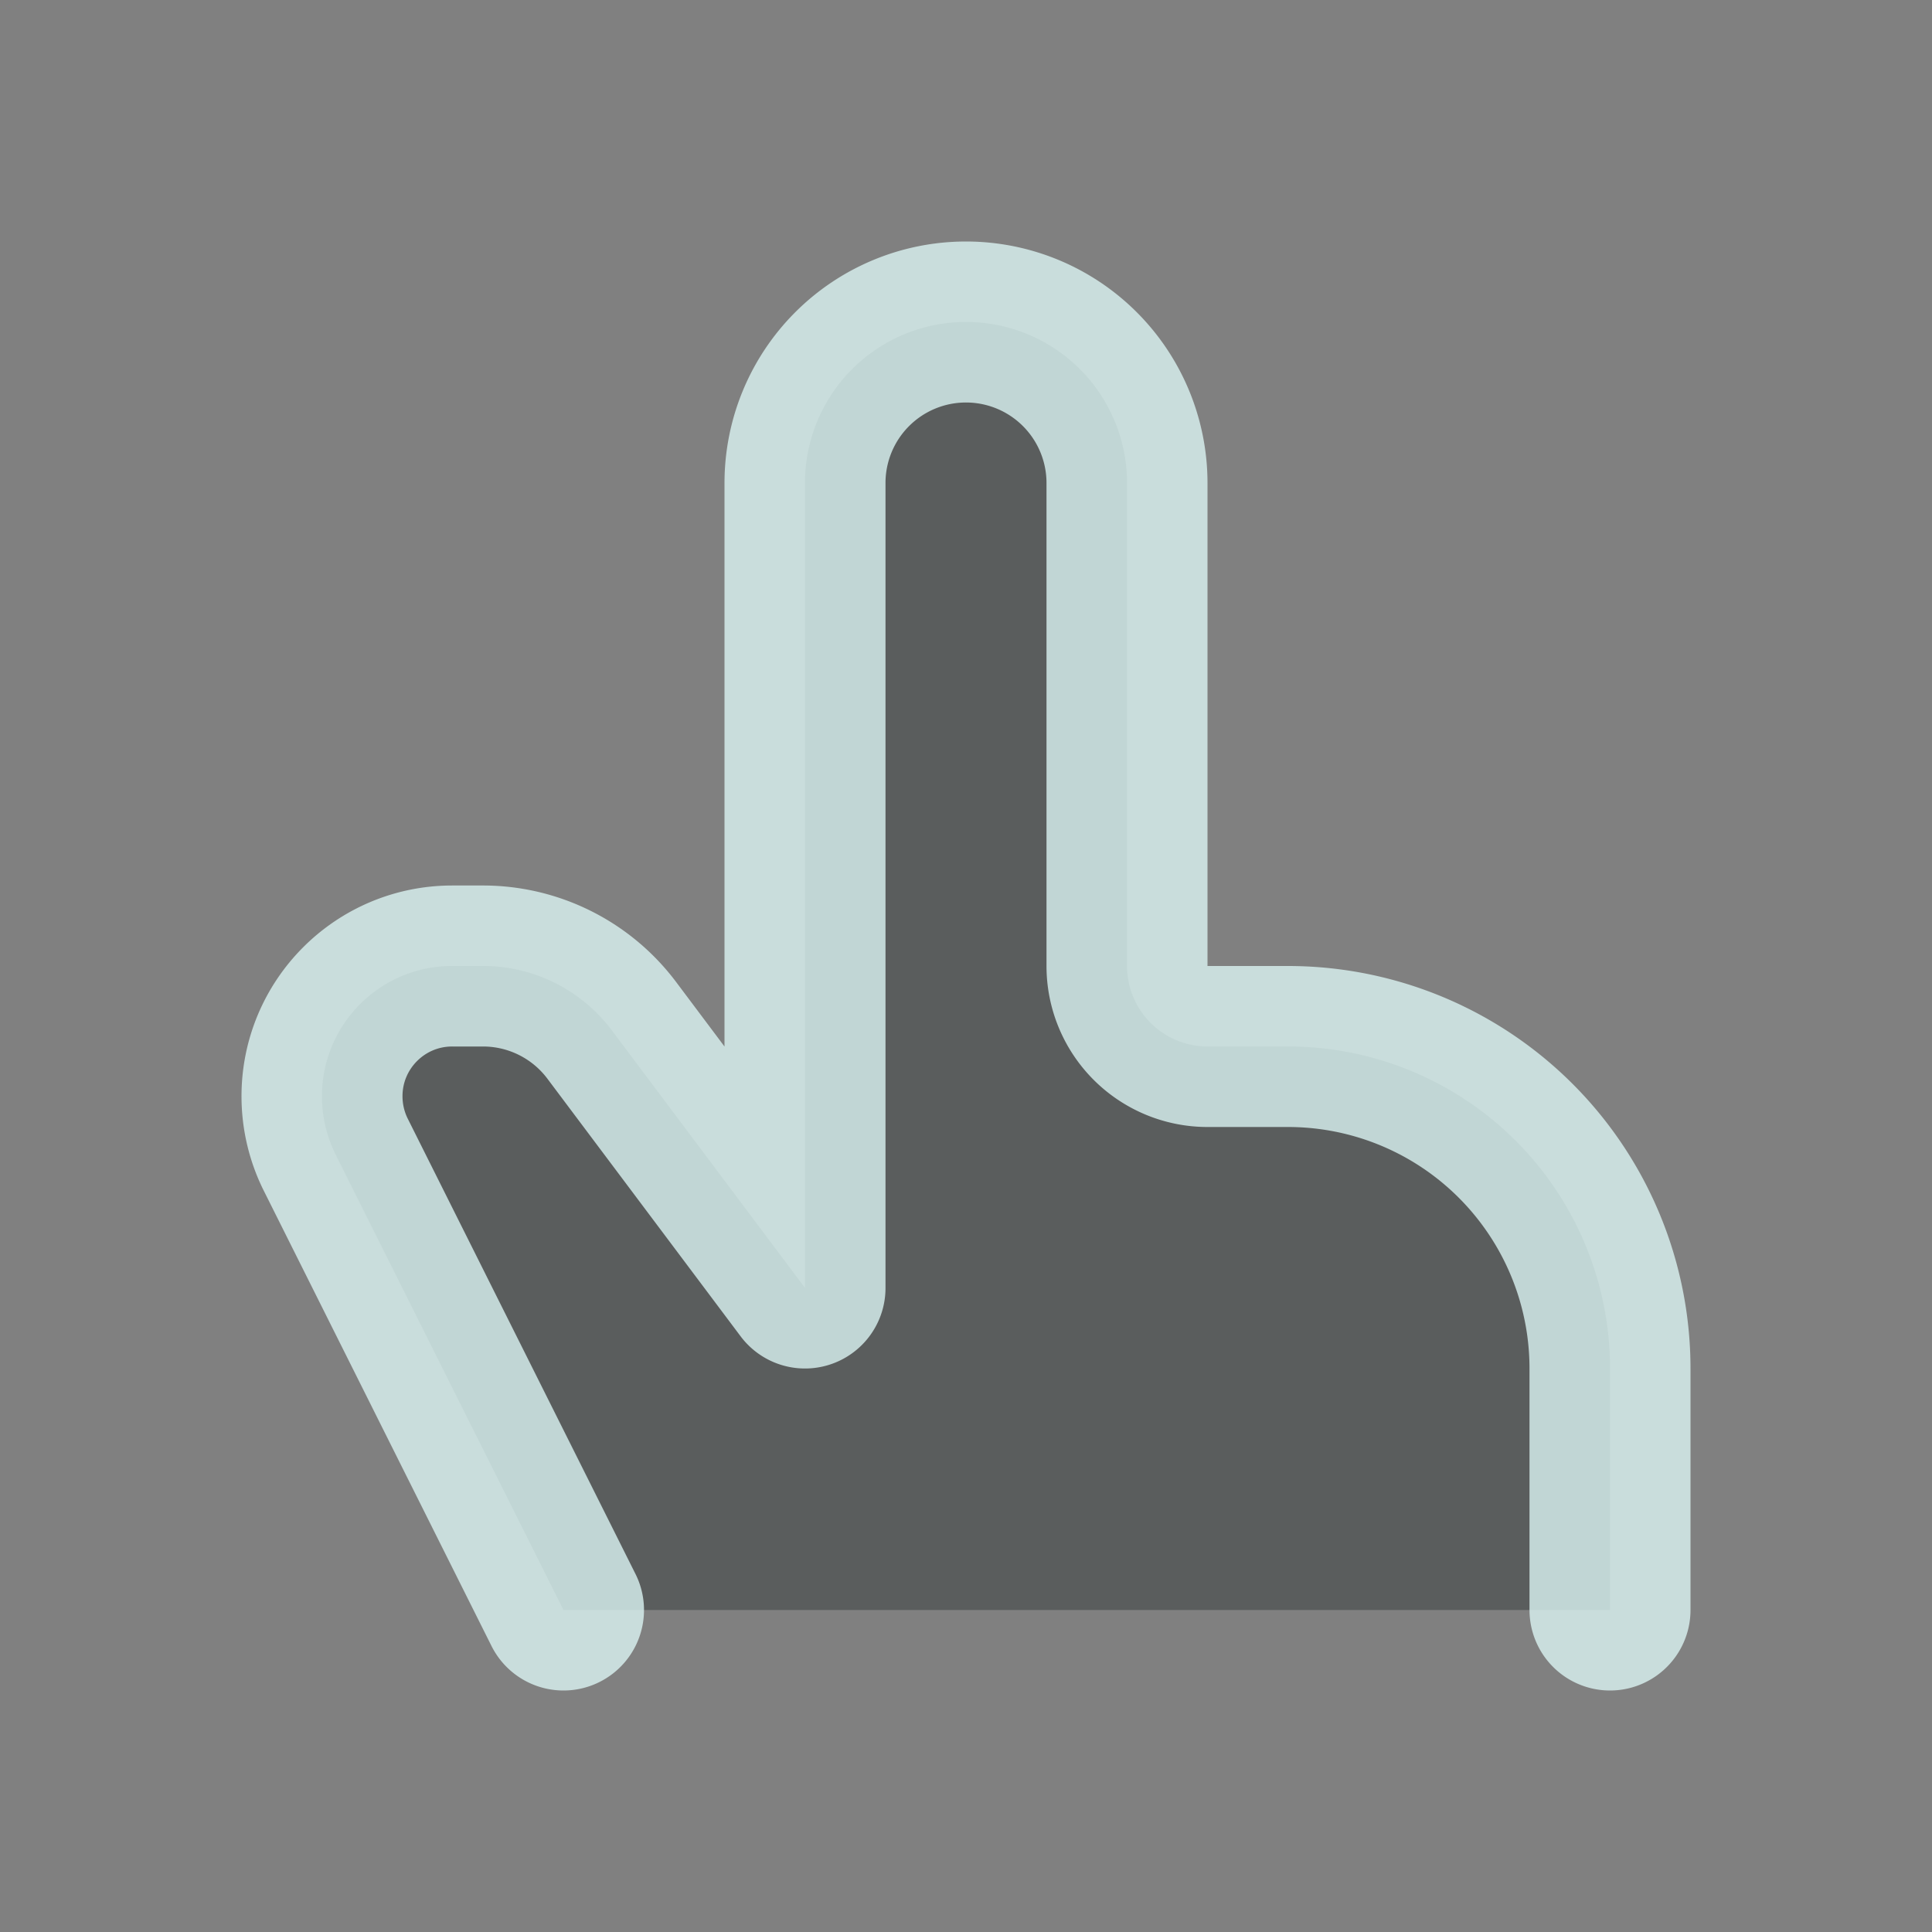 <svg xmlns="http://www.w3.org/2000/svg" width="18" height="18" viewBox="0 0 24 24">
<rect x="0" y="0" width="24" height="24" fill="#808080" stroke="none"/>
<path fill="#0D1617" fill-opacity="0.33" stroke="transparent" d="M20 20v-3a4 4 0 0 0-4-4h-1a1 1 0 0 1-1-1V6a2 2 0 0 0-2-2v0a2 2 0 0 0-2 2v10l-2.4-3.2A2 2 0 0 0 6 12h-.382C4.724 12 4 12.724 4 13.618v0c0 .251.058.499.17.724L7 20"/>
<path fill="none" stroke="#DAF4F2" stroke-opacity="0.8" stroke-linecap="round" stroke-linejoin="round" stroke-width="2" d="M20 20v-3a4 4 0 0 0-4-4h-1a1 1 0 0 1-1-1V6a2 2 0 0 0-2-2v0a2 2 0 0 0-2 2v10l-2.4-3.2A2 2 0 0 0 6 12h-.382C4.724 12 4 12.724 4 13.618v0c0 .251.058.499.17.724L7 20"/>
</svg>
